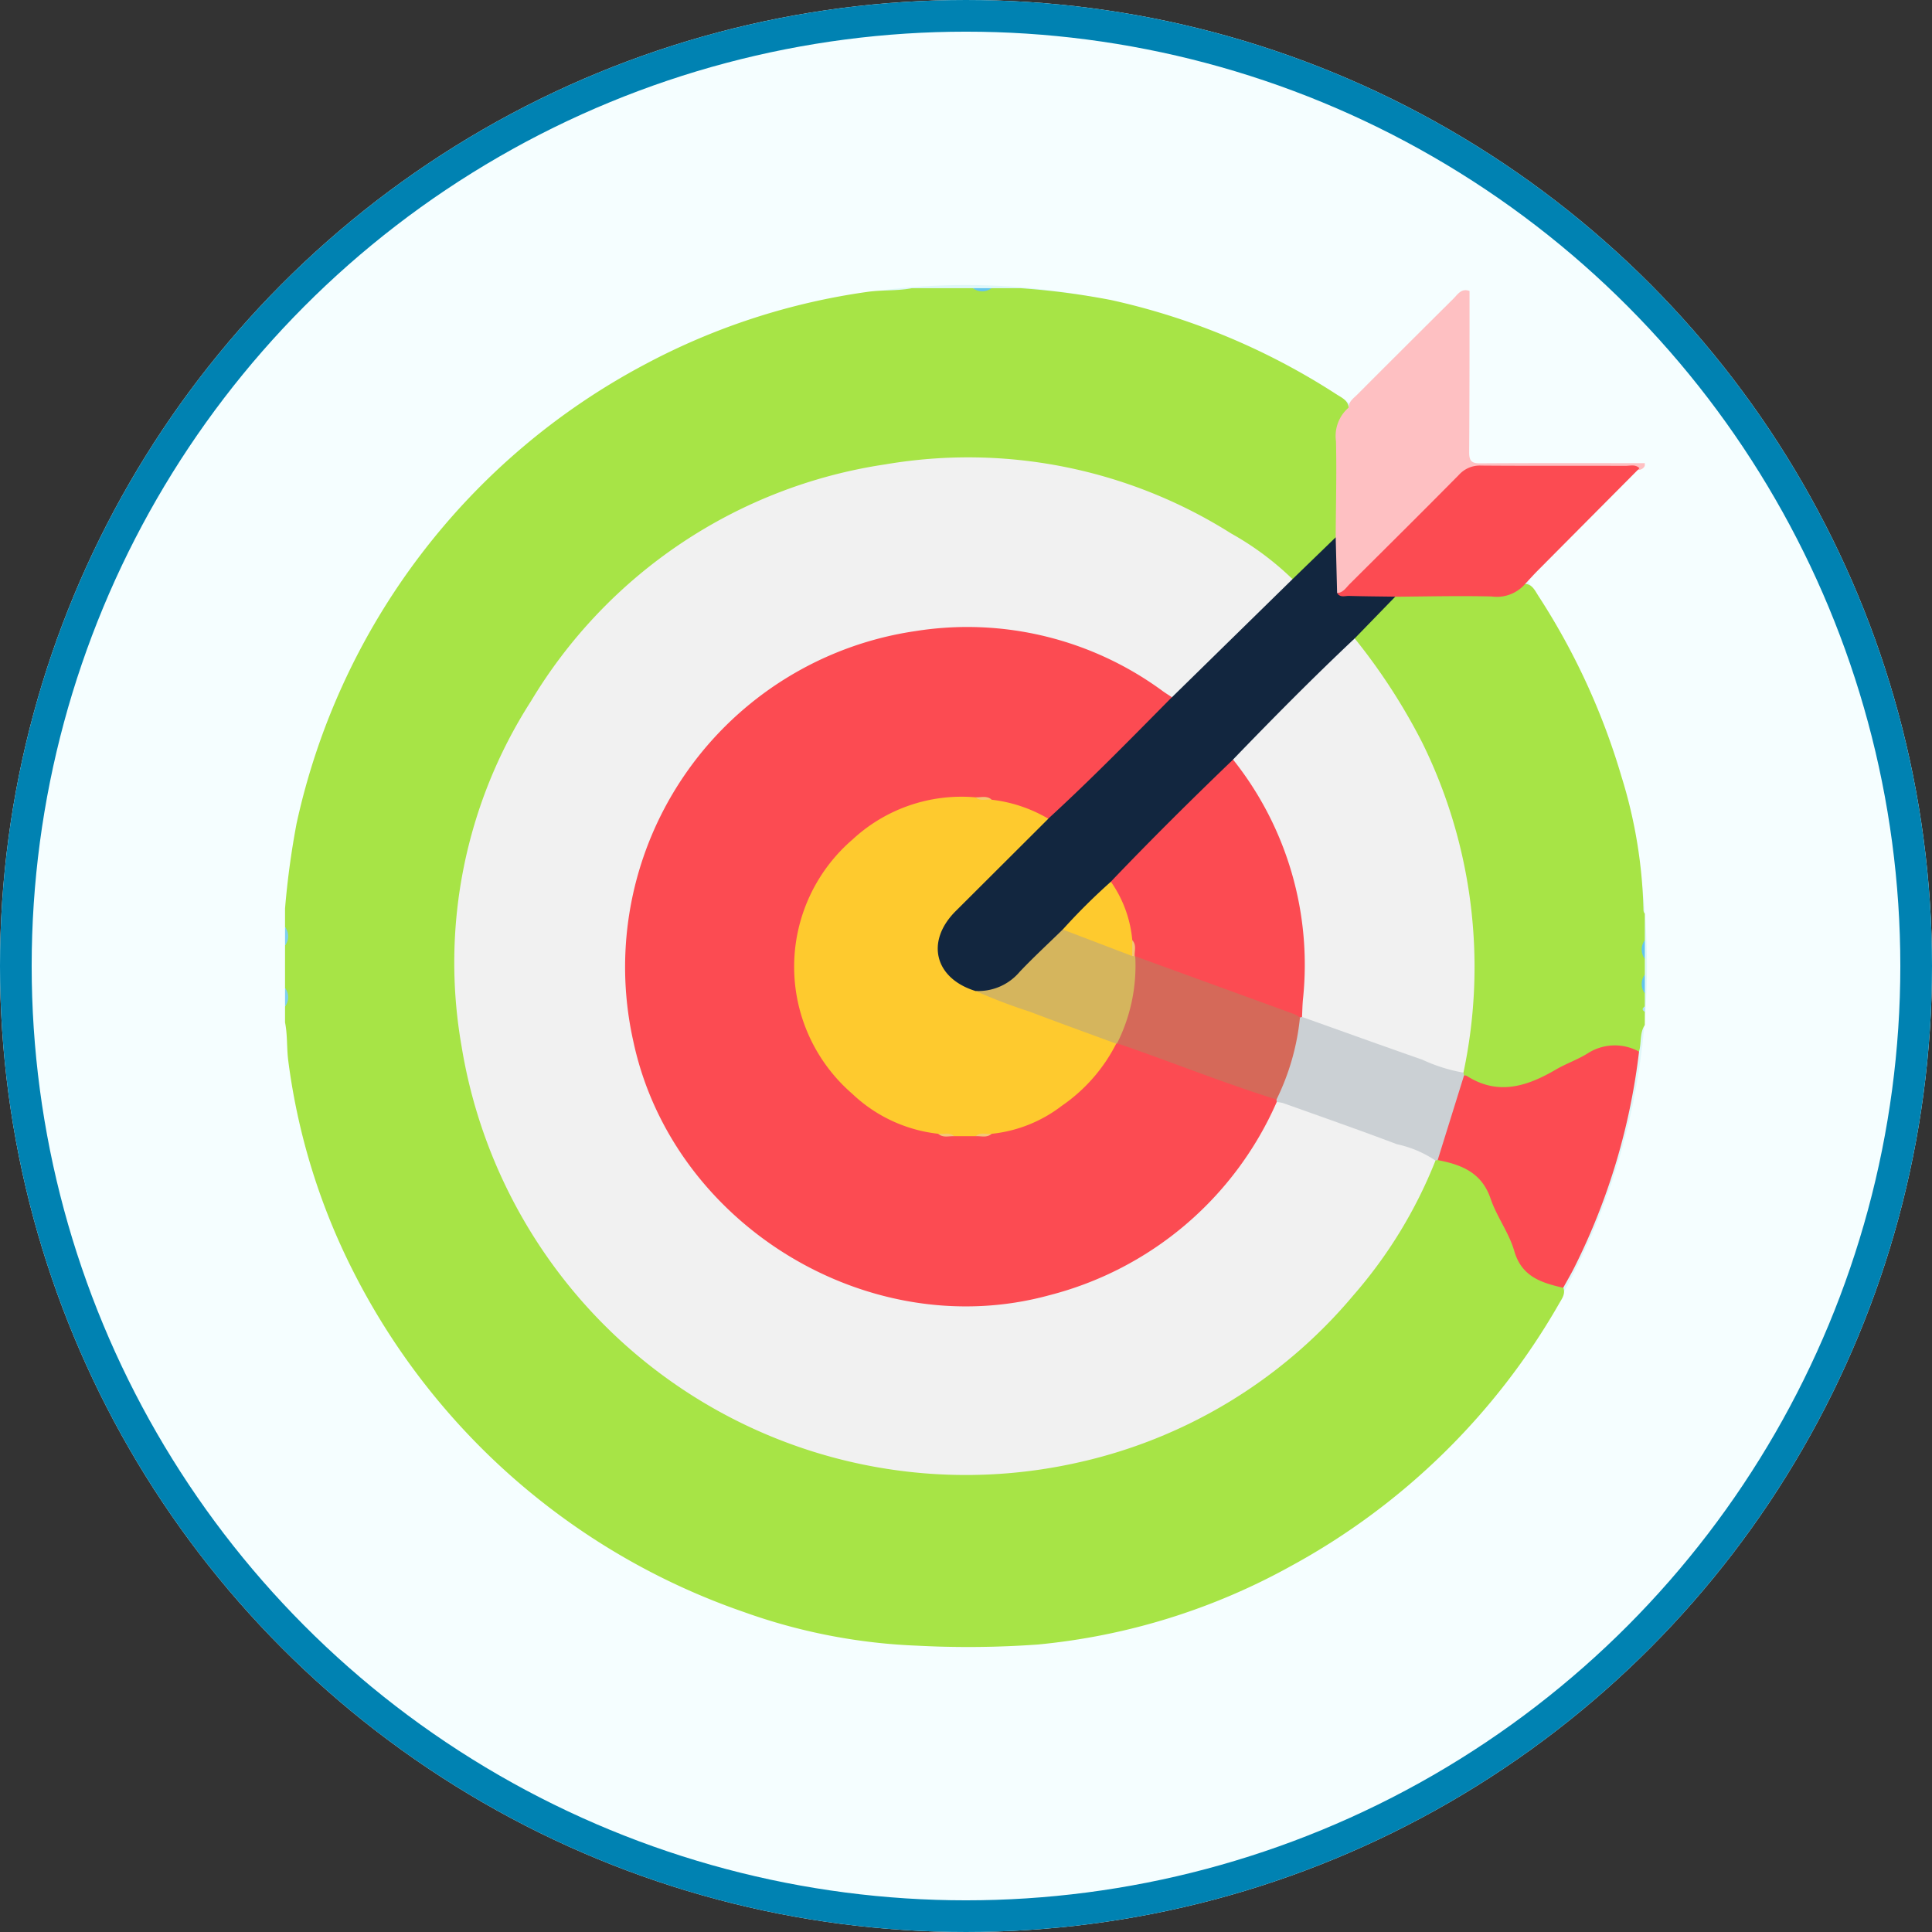 <svg xmlns="http://www.w3.org/2000/svg" xmlns:xlink="http://www.w3.org/1999/xlink" width="122" height="122" viewBox="0 0 122 122">
  <rect x="0" y="0" width="122" height="122" fill="#333333" stroke="none"/>
  <defs>
    <clipPath id="clip-path">
      <rect id="Rectángulo_88892" data-name="Rectángulo 88892" width="85.865" height="85.801" fill="none"/>
    </clipPath>
  </defs>
  <g id="Grupo_146847" data-name="Grupo 146847" transform="translate(-388 -1405)">
    <g id="Elipse_5542" data-name="Elipse 5542" transform="translate(388 1405)" fill="#f5feff" stroke="#0082b2" stroke-width="2">
      <circle cx="61" cy="61" r="61" stroke="none"/>
      <circle cx="61" cy="61" r="60" fill="none"/>
    </g>
    <circle id="Elipse_5549" data-name="Elipse 5549" cx="43" cy="43" r="43" transform="translate(406 1423)" fill="#dff7f9"/>
    <g id="Grupo_140629" data-name="Grupo 140629" transform="translate(406 1423.199)">
      <g id="Grupo_140629-2" data-name="Grupo 140629" clip-path="url(#clip-path)">
        <path id="Trazado_214003" data-name="Trazado 214003" d="M39.579,0h3.857A1.719,1.719,0,0,0,44.61,0h1.845a48.212,48.212,0,0,1,5.7.746A43.334,43.334,0,0,1,66.382,6.693c.358.233.828.415.779.986a3.8,3.8,0,0,0-.509,2.229c0,1.862.084,3.726-.048,5.586a12.767,12.767,0,0,1-2.8,2.923.315.315,0,0,1-.319.014,32.212,32.212,0,0,0-10.715-5.918,31.84,31.84,0,0,0-28.329,4.362A31.146,31.146,0,0,0,11.292,38.488a30.747,30.747,0,0,0,7.155,24.8,30.826,30.826,0,0,0,19.54,11.069,31.236,31.236,0,0,0,25.438-7.065A30.548,30.548,0,0,0,72.158,55.7a2.123,2.123,0,0,1,.376-.648.611.611,0,0,1,.228-.125c1.429.157,2.717.508,3.318,2.043.556,1.42,1.347,2.738,1.927,4.147a2.176,2.176,0,0,0,1.5,1.416,3.04,3.04,0,0,1,1.2.548c.169.4-.06.706-.239,1.012a43.388,43.388,0,0,1-16.95,16.6,40.929,40.929,0,0,1-15.976,4.954,61.843,61.843,0,0,1-7.612.074,36.576,36.576,0,0,1-10.977-2.133A43.58,43.58,0,0,1,4.289,62.05,40.909,40.909,0,0,1,.2,48.757c-.1-.792-.04-1.6-.2-2.393v-1a1.71,1.71,0,0,0,0-1.172V41.51a1.71,1.71,0,0,0,0-1.172V39.167a52.247,52.247,0,0,1,.725-5.352A43.238,43.238,0,0,1,22.758,4.793,42.247,42.247,0,0,1,36.769.233C37.7.1,38.651.181,39.579,0" fill="#a7e446"/>
        <path id="Trazado_214004" data-name="Trazado 214004" d="M320.034,111.3c-.34.512-.2,1.127-.365,1.677a.544.544,0,0,1-.63.02,2.377,2.377,0,0,0-2.306.2c-1.381.721-2.834,1.293-4.211,2.018a2.2,2.2,0,0,1-2.062.138,8.073,8.073,0,0,1-1.894-.842.753.753,0,0,1-.108-.246c.066-1.36.346-2.694.485-4.048a29.794,29.794,0,0,0-.625-9.36A31.453,31.453,0,0,0,302.1,87.785,1.824,1.824,0,0,1,301.65,87a.5.5,0,0,1,.087-.394,12.51,12.51,0,0,1,2.747-2.6c1.894-.145,3.791-.053,5.686-.056a3.644,3.644,0,0,0,2.151-.5c.573-.071.761.393.992.751A43.386,43.386,0,0,1,318.557,95.6a30.627,30.627,0,0,1,1.392,8.444.354.354,0,0,0,.085.226v1.674a1.71,1.71,0,0,0,0,1.172v1a1.71,1.71,0,0,0,0,1.172v.837a.217.217,0,0,0,0,.335Z" transform="translate(-234.169 -64.772)" fill="#a7e446"/>
        <path id="Trazado_214005" data-name="Trazado 214005" d="M304.278.57c0,3.4,0,6.8-.024,10.2,0,.555.166.7.706.694,3.462-.022,6.924-.011,10.386-.011v.168a.446.446,0,0,1-.443.256c-3.287-.067-6.574-.006-9.861-.033a1.95,1.95,0,0,0-1.452.7c-2.221,2.226-4.44,4.456-6.686,6.658-.289.283-.586.856-1.149.33a7.891,7.891,0,0,1,.07-3.392c.013-2.024.066-4.049.02-6.071a2.363,2.363,0,0,1,.8-2.125c0-.383.3-.579.531-.809q3.029-3.035,6.071-6.055c.276-.273.51-.694,1.027-.5" transform="translate(-229.481 -0.405)" fill="#fec0c2"/>
        <path id="Trazado_214006" data-name="Trazado 214006" d="M195.35,0a.97.97,0,0,1-1.174,0Z" transform="translate(-150.74)" fill="#63c5ec"/>
        <path id="Trazado_214007" data-name="Trazado 214007" d="M383.166,185.243a.965.965,0,0,1,0-1.172Z" transform="translate(-297.301 -142.896)" fill="#62c5ec"/>
        <path id="Trazado_214008" data-name="Trazado 214008" d="M383.166,194.97a.965.965,0,0,1,0-1.172Z" transform="translate(-297.301 -150.447)" fill="#62c5ec"/>
        <path id="Trazado_214009" data-name="Trazado 214009" d="M0,197.539a.965.965,0,0,1,0,1.172Z" transform="translate(0 -153.351)" fill="#81d0ef"/>
        <path id="Trazado_214010" data-name="Trazado 214010" d="M0,180.329A.965.965,0,0,1,0,181.5Z" transform="translate(0 -139.991)" fill="#81d0ef"/>
        <path id="Trazado_214011" data-name="Trazado 214011" d="M383.371,203.112c-.192-.112-.179-.223,0-.335Z" transform="translate(-297.505 -157.417)" fill="#ace0f5"/>
        <path id="Trazado_214012" data-name="Trazado 214012" d="M109.762,92.154a29.411,29.411,0,0,1-5.2,8.526,31.626,31.626,0,0,1-17.524,10.576A32.266,32.266,0,0,1,48.261,84.933a30.548,30.548,0,0,1,4.384-21.789A31.493,31.493,0,0,1,75.022,48.192a31.09,31.09,0,0,1,21.836,4.363,18.576,18.576,0,0,1,3.876,2.883c.072.369-.209.557-.419.76-2.2,2.123-4.437,4.2-6.571,6.39a1.039,1.039,0,0,1-.714.39,1.579,1.579,0,0,1-.806-.414A21.281,21.281,0,0,0,59.181,76a21.232,21.232,0,0,0,18.676,24.963A20.563,20.563,0,0,0,94.71,95.182a20.907,20.907,0,0,0,4.485-6.1,1.864,1.864,0,0,1,.455-.694,1.26,1.26,0,0,1,1.047.1c2.745,1,5.5,1.968,8.245,2.976.337.124.791.179.82.694" transform="translate(-37.115 -37.067)" fill="#f1f1f1"/>
        <path id="Trazado_214013" data-name="Trazado 214013" d="M198.432,80.422l7.619-7.464,2.727-2.642q.045,1.762.089,3.523a18.707,18.707,0,0,1,2.7-.088c.347.011.734-.053.97.316L209.98,76.7a1.849,1.849,0,0,1-.648.853c-2.307,2.312-4.625,4.612-6.928,6.928q-3.87,3.83-7.708,7.692-1.548,1.517-3.064,3.065c-.948.938-1.881,1.891-2.834,2.823a3.28,3.28,0,0,1-2.775,1.069,2.819,2.819,0,0,1-2.427-2.124,3.01,3.01,0,0,1,.9-3.114c1.988-1.949,3.944-3.93,5.916-5.895,2.532-2.127,4.71-4.617,7.094-6.9a2.106,2.106,0,0,1,.923-.682" transform="translate(-142.433 -54.586)" fill="#12263f"/>
        <path id="Trazado_214014" data-name="Trazado 214014" d="M326.611,215.651a.437.437,0,0,1,.164.026c1.983,1.273,3.822.666,5.646-.4.649-.378,1.377-.625,2.011-1.025a3.159,3.159,0,0,1,3.23-.1,41.1,41.1,0,0,1-4.034,13.523c-.232.473-.5.927-.755,1.389-1.37-.321-2.619-.69-3.091-2.326-.333-1.154-1.113-2.175-1.5-3.319-.562-1.643-1.844-2.133-3.332-2.42a.739.739,0,0,1-.021-.785,38.192,38.192,0,0,0,1.241-3.958c.059-.243.058-.58.446-.6" transform="translate(-252.161 -165.942)" fill="#fc4b52"/>
        <path id="Trazado_214015" data-name="Trazado 214015" d="M291.32,208.96l-1.665,5.346-.138.031a6.971,6.971,0,0,0-2.43-1.029c-2.385-.9-4.793-1.743-7.194-2.6a2.172,2.172,0,0,0-.407-.065.2.2,0,0,1-.124-.211,37.4,37.4,0,0,0,1.5-5.14.469.469,0,0,1,.224-.137,2.029,2.029,0,0,1,1.051.217c2.716,1.009,5.447,1.977,8.175,2.953a2.382,2.382,0,0,1,.971.463l.035.175" transform="translate(-216.87 -159.251)" fill="#cbd0d4"/>
        <path id="Trazado_214016" data-name="Trazado 214016" d="M282.168,126.286a10.389,10.389,0,0,1-2.6-.818c-2.538-.883-5.066-1.8-7.6-2.7a1.279,1.279,0,0,1-.184-1.038,20.807,20.807,0,0,0-3.762-14.32,1.443,1.443,0,0,1-.408-.893c2.509-2.6,5.051-5.172,7.683-7.651a38.015,38.015,0,0,1,4.26,6.568,32.061,32.061,0,0,1,2.608,20.852" transform="translate(-207.753 -76.751)" fill="#f1f1f1"/>
        <path id="Trazado_214017" data-name="Trazado 214017" d="M300.655,58.332c-.971-.014-1.941-.02-2.911-.048-.257-.008-.565.127-.757-.18.382-.025.561-.341.792-.57,2.311-2.3,4.625-4.593,6.915-6.912a1.768,1.768,0,0,1,1.395-.568c3.039.024,6.078.008,9.117.016.293,0,.619-.111.872.151q-3.206,3.224-6.41,6.449c-.274.276-.533.565-.8.848a2.369,2.369,0,0,1-2.13.8c-2.026-.049-4.055,0-6.082.017" transform="translate(-230.552 -38.852)" fill="#fc4b52"/>
        <path id="Trazado_214018" data-name="Trazado 214018" d="M137.2,125.506a.585.585,0,0,0,.007.157,21.494,21.494,0,0,1-14.359,12.2c-11.4,3.123-23.809-4.464-26.27-16.041a21.44,21.44,0,0,1,17.834-25.9,20.831,20.831,0,0,1,15.621,3.809c.182.128.371.246.557.368-2.564,2.591-5.113,5.2-7.8,7.662-.362.132-.646-.083-.946-.216a10.583,10.583,0,0,0-2.624-.823,2.836,2.836,0,0,0-1.01-.1,10.5,10.5,0,0,0-4.283,20.353,9.132,9.132,0,0,0,1.936.528,2.874,2.874,0,0,0,1.042.082h1.211a3.106,3.106,0,0,0,1.018-.064,10.743,10.743,0,0,0,7.429-5.073,1.646,1.646,0,0,1,.412-.52.61.61,0,0,1,.241-.087,16.807,16.807,0,0,1,3.164,1.029c2.054.7,4.075,1.492,6.127,2.2a1.117,1.117,0,0,1,.693.426" transform="translate(-74.587 -74.272)" fill="#fc4b52"/>
        <path id="Trazado_214019" data-name="Trazado 214019" d="M152.81,164.861a9.373,9.373,0,0,1-5.436-2.53,10.6,10.6,0,0,1,.027-16.057,10.11,10.11,0,0,1,7.769-2.658c.316.185.694-.045,1.009.15a9.093,9.093,0,0,1,3.581,1.2q-2.922,2.915-5.845,5.829c-1.922,1.913-1.345,4.251,1.25,5.051,2.32.495,4.453,1.545,6.7,2.257.475.151.945.327,1.413.5.307.115.651.194.768.57a10.536,10.536,0,0,1-3.44,3.925,8.733,8.733,0,0,1-4.428,1.765c-.314.2-.692-.034-1.008.15h-1.352c-.316-.185-.694.045-1.008-.15" transform="translate(-111.561 -111.465)" fill="#feca2e"/>
        <path id="Trazado_214020" data-name="Trazado 214020" d="M240.737,133.072a20.794,20.794,0,0,1,4.41,15.167c-.033.36-.038.723-.056,1.084q-.066.017-.131.037a3.667,3.667,0,0,1-1.512-.441c-2.712-.952-5.42-1.915-8.116-2.911a2.4,2.4,0,0,1-.756-.349.676.676,0,0,1-.154-.207c-.123-.321-.079-.675-.2-1a10.243,10.243,0,0,0-1.015-2.978c-.114-.215-.288-.42-.185-.695,2.511-2.63,5.093-5.191,7.716-7.709" transform="translate(-180.872 -103.305)" fill="#fc4b52"/>
        <path id="Trazado_214021" data-name="Trazado 214021" d="M203.807,188.081c-1.823-.673-3.651-1.333-5.467-2.024a33.5,33.5,0,0,1-3.414-1.305,3.414,3.414,0,0,0,2.787-1.209c.874-.921,1.81-1.784,2.72-2.672.324-.134.6.047.877.152a26.385,26.385,0,0,1,3.49,1.344c.056.063.114.125.172.186l.036.007a6.668,6.668,0,0,1-1.156,5.516Z" transform="translate(-151.323 -140.375)" fill="#d5b55d"/>
        <path id="Trazado_214022" data-name="Trazado 214022" d="M223.929,172.229l-4.385-1.672a38.947,38.947,0,0,1,3.039-3.02,7.583,7.583,0,0,1,1.351,3.692,1.351,1.351,0,0,1-.006,1" transform="translate(-170.434 -130.059)" fill="#feca2e"/>
        <path id="Trazado_214023" data-name="Trazado 214023" d="M234.835,194.107a10.881,10.881,0,0,0,1.156-5.516q5.029,1.829,10.057,3.661a2.053,2.053,0,0,1,.344.207,15.105,15.105,0,0,1-1.48,5.179c-3.321-1.036-6.547-2.34-9.834-3.473a2.453,2.453,0,0,0-.243-.058" transform="translate(-182.304 -146.405)" fill="#d56959"/>
        <path id="Trazado_214024" data-name="Trazado 214024" d="M195.959,143.8c-.337-.044-.707.129-1.009-.151.341.019.706-.127,1.009.151" transform="translate(-151.341 -111.502)" fill="#f4c776"/>
        <path id="Trazado_214025" data-name="Trazado 214025" d="M184.4,238.66c.337.044.706-.128,1.008.15-.341-.018-.706.127-1.008-.15" transform="translate(-143.15 -185.263)" fill="#f4c776"/>
        <path id="Trazado_214026" data-name="Trazado 214026" d="M194.948,238.809c.3-.279.671-.106,1.008-.15-.3.278-.667.132-1.008.15" transform="translate(-151.34 -185.263)" fill="#f4c776"/>
        <path id="Trazado_214027" data-name="Trazado 214027" d="M239.145,185.042q0-.5.006-1c.278.3.133.669.15,1.011a1.244,1.244,0,0,1-.156-.01" transform="translate(-185.65 -142.872)" fill="#f3c676"/>
      </g>
    </g>
  </g>
</svg>
